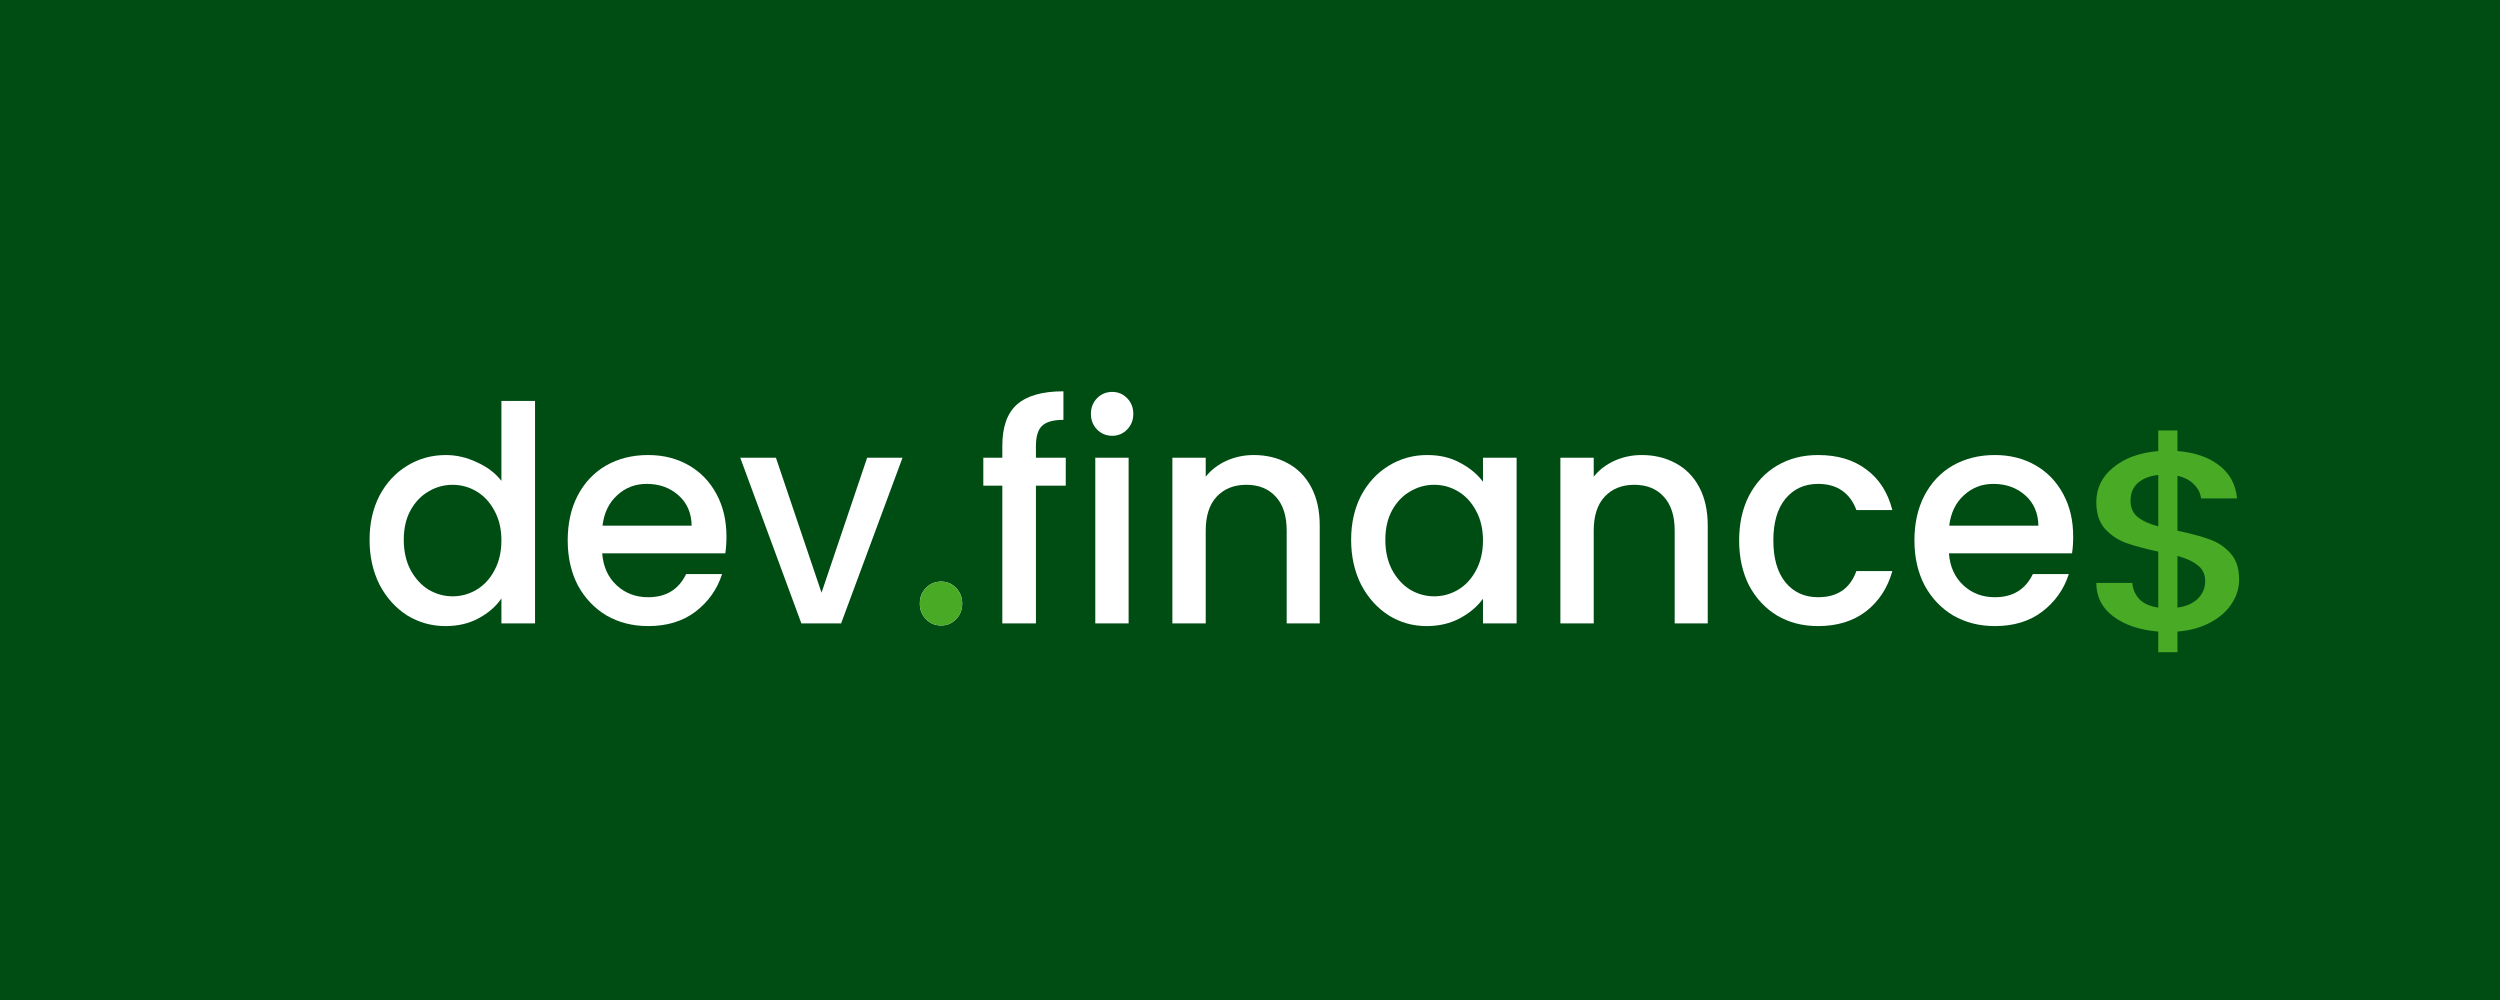 <svg width="230" height="92" viewBox="0 0 230 92" fill="none" xmlns="http://www.w3.org/2000/svg">
<rect width="230" height="92" fill="#004D14"/>
<g clip-path="url(#clip0)">
<path d="M34 49.663C34 48.132 34.305 46.777 34.914 45.597C35.542 44.417 36.385 43.505 37.443 42.859C38.519 42.195 39.711 41.864 41.02 41.864C41.988 41.864 42.939 42.085 43.871 42.527C44.822 42.951 45.575 43.523 46.13 44.242V36.885H49.224V57.351H46.13V55.056C45.629 55.793 44.929 56.402 44.033 56.881C43.154 57.361 42.141 57.6 40.993 57.6C39.702 57.6 38.519 57.268 37.443 56.605C36.385 55.922 35.542 54.982 34.914 53.784C34.305 52.567 34 51.193 34 49.663ZM46.13 49.718C46.13 48.667 45.915 47.754 45.485 46.98C45.073 46.206 44.526 45.616 43.844 45.21C43.163 44.804 42.428 44.602 41.639 44.602C40.85 44.602 40.115 44.804 39.433 45.21C38.752 45.597 38.196 46.178 37.766 46.952C37.353 47.708 37.147 48.612 37.147 49.663C37.147 50.714 37.353 51.636 37.766 52.428C38.196 53.221 38.752 53.83 39.433 54.254C40.133 54.659 40.868 54.862 41.639 54.862C42.428 54.862 43.163 54.659 43.844 54.254C44.526 53.848 45.073 53.258 45.485 52.484C45.915 51.691 46.13 50.769 46.13 49.718Z" fill="white"/>
<path d="M66.834 49.358C66.834 49.93 66.798 50.446 66.727 50.907H55.403C55.492 52.124 55.932 53.101 56.721 53.839C57.51 54.576 58.478 54.945 59.626 54.945C61.275 54.945 62.441 54.235 63.122 52.815H66.431C65.982 54.217 65.166 55.369 63.983 56.273C62.817 57.157 61.365 57.6 59.626 57.6C58.209 57.6 56.936 57.277 55.806 56.632C54.694 55.968 53.816 55.046 53.17 53.866C52.543 52.668 52.229 51.285 52.229 49.718C52.229 48.151 52.534 46.777 53.144 45.597C53.771 44.398 54.641 43.477 55.752 42.831C56.882 42.186 58.173 41.863 59.626 41.863C61.024 41.863 62.27 42.177 63.364 42.804C64.458 43.431 65.31 44.316 65.919 45.459C66.529 46.583 66.834 47.883 66.834 49.358ZM63.633 48.363C63.615 47.201 63.212 46.27 62.423 45.569C61.634 44.869 60.657 44.518 59.491 44.518C58.433 44.518 57.528 44.869 56.775 45.569C56.022 46.252 55.573 47.183 55.43 48.363H63.633Z" fill="white"/>
<path d="M75.581 54.53L79.777 42.112H83.031L77.383 57.351H73.725L68.103 42.112H71.385L75.581 54.53Z" fill="white"/>
<path d="M86.586 57.545C86.03 57.545 85.564 57.351 85.187 56.964C84.811 56.577 84.623 56.097 84.623 55.526C84.623 54.954 84.811 54.475 85.187 54.088C85.564 53.7 86.03 53.507 86.586 53.507C87.124 53.507 87.581 53.7 87.958 54.088C88.334 54.475 88.523 54.954 88.523 55.526C88.523 56.097 88.334 56.577 87.958 56.964C87.581 57.351 87.124 57.545 86.586 57.545Z" fill="white"/>
<path d="M98.05 44.684H95.306V57.351H92.213V44.684H90.465V42.112H92.213V41.033C92.213 39.282 92.661 38.01 93.558 37.217C94.472 36.406 95.898 36 97.835 36V38.627C96.902 38.627 96.248 38.812 95.871 39.181C95.495 39.531 95.306 40.148 95.306 41.033V42.112H98.05V44.684Z" fill="white"/>
<path d="M102.327 40.093C101.771 40.093 101.305 39.9 100.929 39.512C100.552 39.125 100.364 38.646 100.364 38.074C100.364 37.503 100.552 37.023 100.929 36.636C101.305 36.249 101.771 36.055 102.327 36.055C102.865 36.055 103.322 36.249 103.699 36.636C104.076 37.023 104.264 37.503 104.264 38.074C104.264 38.646 104.076 39.125 103.699 39.512C103.322 39.9 102.865 40.093 102.327 40.093ZM103.833 42.112V57.351H100.767V42.112H103.833Z" fill="white"/>
<path d="M115.337 41.863C116.502 41.863 117.542 42.112 118.457 42.61C119.389 43.108 120.115 43.845 120.635 44.823C121.155 45.8 121.415 46.98 121.415 48.363V57.351H118.376V48.833C118.376 47.468 118.044 46.427 117.381 45.708C116.717 44.97 115.812 44.601 114.664 44.601C113.517 44.601 112.602 44.97 111.921 45.708C111.257 46.427 110.926 47.468 110.926 48.833V57.351H107.859V42.112H110.926V43.855C111.428 43.228 112.064 42.739 112.835 42.389C113.624 42.038 114.458 41.863 115.337 41.863Z" fill="white"/>
<path d="M124.304 49.663C124.304 48.132 124.609 46.777 125.219 45.597C125.847 44.417 126.689 43.504 127.747 42.859C128.823 42.195 130.007 41.863 131.298 41.863C132.463 41.863 133.476 42.103 134.337 42.582C135.216 43.043 135.915 43.624 136.435 44.325V42.112H139.528V57.351H136.435V55.083C135.915 55.802 135.207 56.401 134.31 56.881C133.414 57.36 132.391 57.6 131.244 57.6C129.971 57.6 128.805 57.268 127.747 56.604C126.689 55.922 125.847 54.982 125.219 53.783C124.609 52.566 124.304 51.193 124.304 49.663ZM136.435 49.718C136.435 48.667 136.22 47.754 135.789 46.98C135.377 46.205 134.83 45.615 134.149 45.21C133.467 44.804 132.732 44.601 131.943 44.601C131.154 44.601 130.419 44.804 129.738 45.21C129.056 45.597 128.5 46.178 128.07 46.952C127.658 47.708 127.451 48.611 127.451 49.663C127.451 50.713 127.658 51.635 128.07 52.428C128.5 53.221 129.056 53.829 129.738 54.254C130.437 54.659 131.172 54.862 131.943 54.862C132.732 54.862 133.467 54.659 134.149 54.254C134.83 53.848 135.377 53.258 135.789 52.483C136.22 51.691 136.435 50.769 136.435 49.718Z" fill="white"/>
<path d="M151.033 41.863C152.198 41.863 153.238 42.112 154.153 42.61C155.085 43.108 155.812 43.845 156.332 44.823C156.852 45.8 157.112 46.98 157.112 48.363V57.351H154.072V48.833C154.072 47.468 153.74 46.427 153.077 45.708C152.414 44.97 151.508 44.601 150.36 44.601C149.213 44.601 148.298 44.97 147.617 45.708C146.953 46.427 146.622 47.468 146.622 48.833V57.351H143.556V42.112H146.622V43.855C147.124 43.228 147.76 42.739 148.531 42.389C149.32 42.038 150.154 41.863 151.033 41.863Z" fill="white"/>
<path d="M160.001 49.718C160.001 48.151 160.306 46.777 160.915 45.597C161.543 44.398 162.403 43.477 163.497 42.831C164.591 42.186 165.846 41.863 167.263 41.863C169.056 41.863 170.535 42.306 171.701 43.191C172.884 44.057 173.682 45.302 174.095 46.925H170.786C170.517 46.169 170.087 45.578 169.495 45.154C168.904 44.73 168.159 44.518 167.263 44.518C166.008 44.518 165.004 44.979 164.25 45.901C163.515 46.805 163.148 48.077 163.148 49.718C163.148 51.359 163.515 52.64 164.25 53.562C165.004 54.484 166.008 54.945 167.263 54.945C169.038 54.945 170.213 54.143 170.786 52.539H174.095C173.664 54.088 172.857 55.323 171.674 56.245C170.49 57.148 169.02 57.6 167.263 57.6C165.846 57.6 164.591 57.277 163.497 56.632C162.403 55.968 161.543 55.046 160.915 53.866C160.306 52.668 160.001 51.285 160.001 49.718Z" fill="white"/>
<path d="M190.733 49.358C190.733 49.93 190.698 50.446 190.626 50.907H179.302C179.392 52.124 179.831 53.101 180.62 53.839C181.409 54.576 182.377 54.945 183.525 54.945C185.175 54.945 186.34 54.235 187.022 52.815H190.33C189.882 54.217 189.066 55.369 187.882 56.273C186.717 57.157 185.264 57.6 183.525 57.6C182.108 57.6 180.835 57.277 179.706 56.632C178.594 55.968 177.715 55.046 177.07 53.866C176.442 52.668 176.128 51.285 176.128 49.718C176.128 48.151 176.433 46.777 177.043 45.597C177.67 44.398 178.54 43.477 179.652 42.831C180.782 42.186 182.073 41.863 183.525 41.863C184.924 41.863 186.17 42.177 187.264 42.804C188.358 43.431 189.209 44.316 189.819 45.459C190.429 46.583 190.733 47.883 190.733 49.358ZM187.533 48.363C187.515 47.201 187.111 46.27 186.322 45.569C185.533 44.869 184.556 44.518 183.391 44.518C182.333 44.518 181.427 44.869 180.674 45.569C179.921 46.252 179.473 47.183 179.329 48.363H187.533Z" fill="white"/>
<path d="M86.587 57.545C86.031 57.545 85.564 57.351 85.188 56.964C84.811 56.577 84.623 56.097 84.623 55.526C84.623 54.954 84.811 54.475 85.188 54.088C85.564 53.7 86.031 53.507 86.587 53.507C87.124 53.507 87.582 53.7 87.958 54.088C88.335 54.475 88.523 54.954 88.523 55.526C88.523 56.097 88.335 56.577 87.958 56.964C87.582 57.351 87.124 57.545 86.587 57.545Z" fill="#49AA26"/>
<path d="M205.999 53.325C205.999 54.106 205.773 54.84 205.321 55.527C204.886 56.214 204.235 56.791 203.366 57.26C202.515 57.728 201.502 58.009 200.326 58.103V60H198.561V58.103C196.86 57.962 195.485 57.502 194.435 56.721C193.385 55.94 192.86 54.91 192.86 53.63H196.172C196.227 54.238 196.453 54.746 196.851 55.152C197.249 55.542 197.819 55.792 198.561 55.901V50.749C197.349 50.483 196.362 50.218 195.602 49.952C194.842 49.671 194.191 49.234 193.648 48.641C193.123 48.047 192.86 47.236 192.86 46.205C192.86 44.909 193.385 43.839 194.435 42.996C195.485 42.137 196.86 41.638 198.561 41.497V39.6H200.326V41.497C201.918 41.622 203.194 42.059 204.153 42.809C205.131 43.543 205.683 44.558 205.809 45.854H202.497C202.443 45.37 202.226 44.94 201.846 44.565C201.466 44.175 200.959 43.91 200.326 43.769V48.828C201.538 49.078 202.524 49.343 203.285 49.624C204.045 49.89 204.687 50.319 205.212 50.913C205.737 51.49 205.999 52.294 205.999 53.325ZM196.009 46.064C196.009 46.705 196.227 47.204 196.661 47.563C197.113 47.922 197.747 48.211 198.561 48.43V43.699C197.783 43.777 197.159 44.019 196.688 44.425C196.236 44.831 196.009 45.377 196.009 46.064ZM200.326 55.901C201.122 55.792 201.746 55.519 202.199 55.082C202.651 54.629 202.877 54.09 202.877 53.465C202.877 52.841 202.651 52.357 202.199 52.013C201.764 51.654 201.14 51.365 200.326 51.147V55.901Z" fill="#49AA26"/>
</g>
<defs>
<clipPath id="clip0">
<rect width="172" height="24" fill="white" transform="translate(34 36)"/>
</clipPath>
</defs>
</svg>
